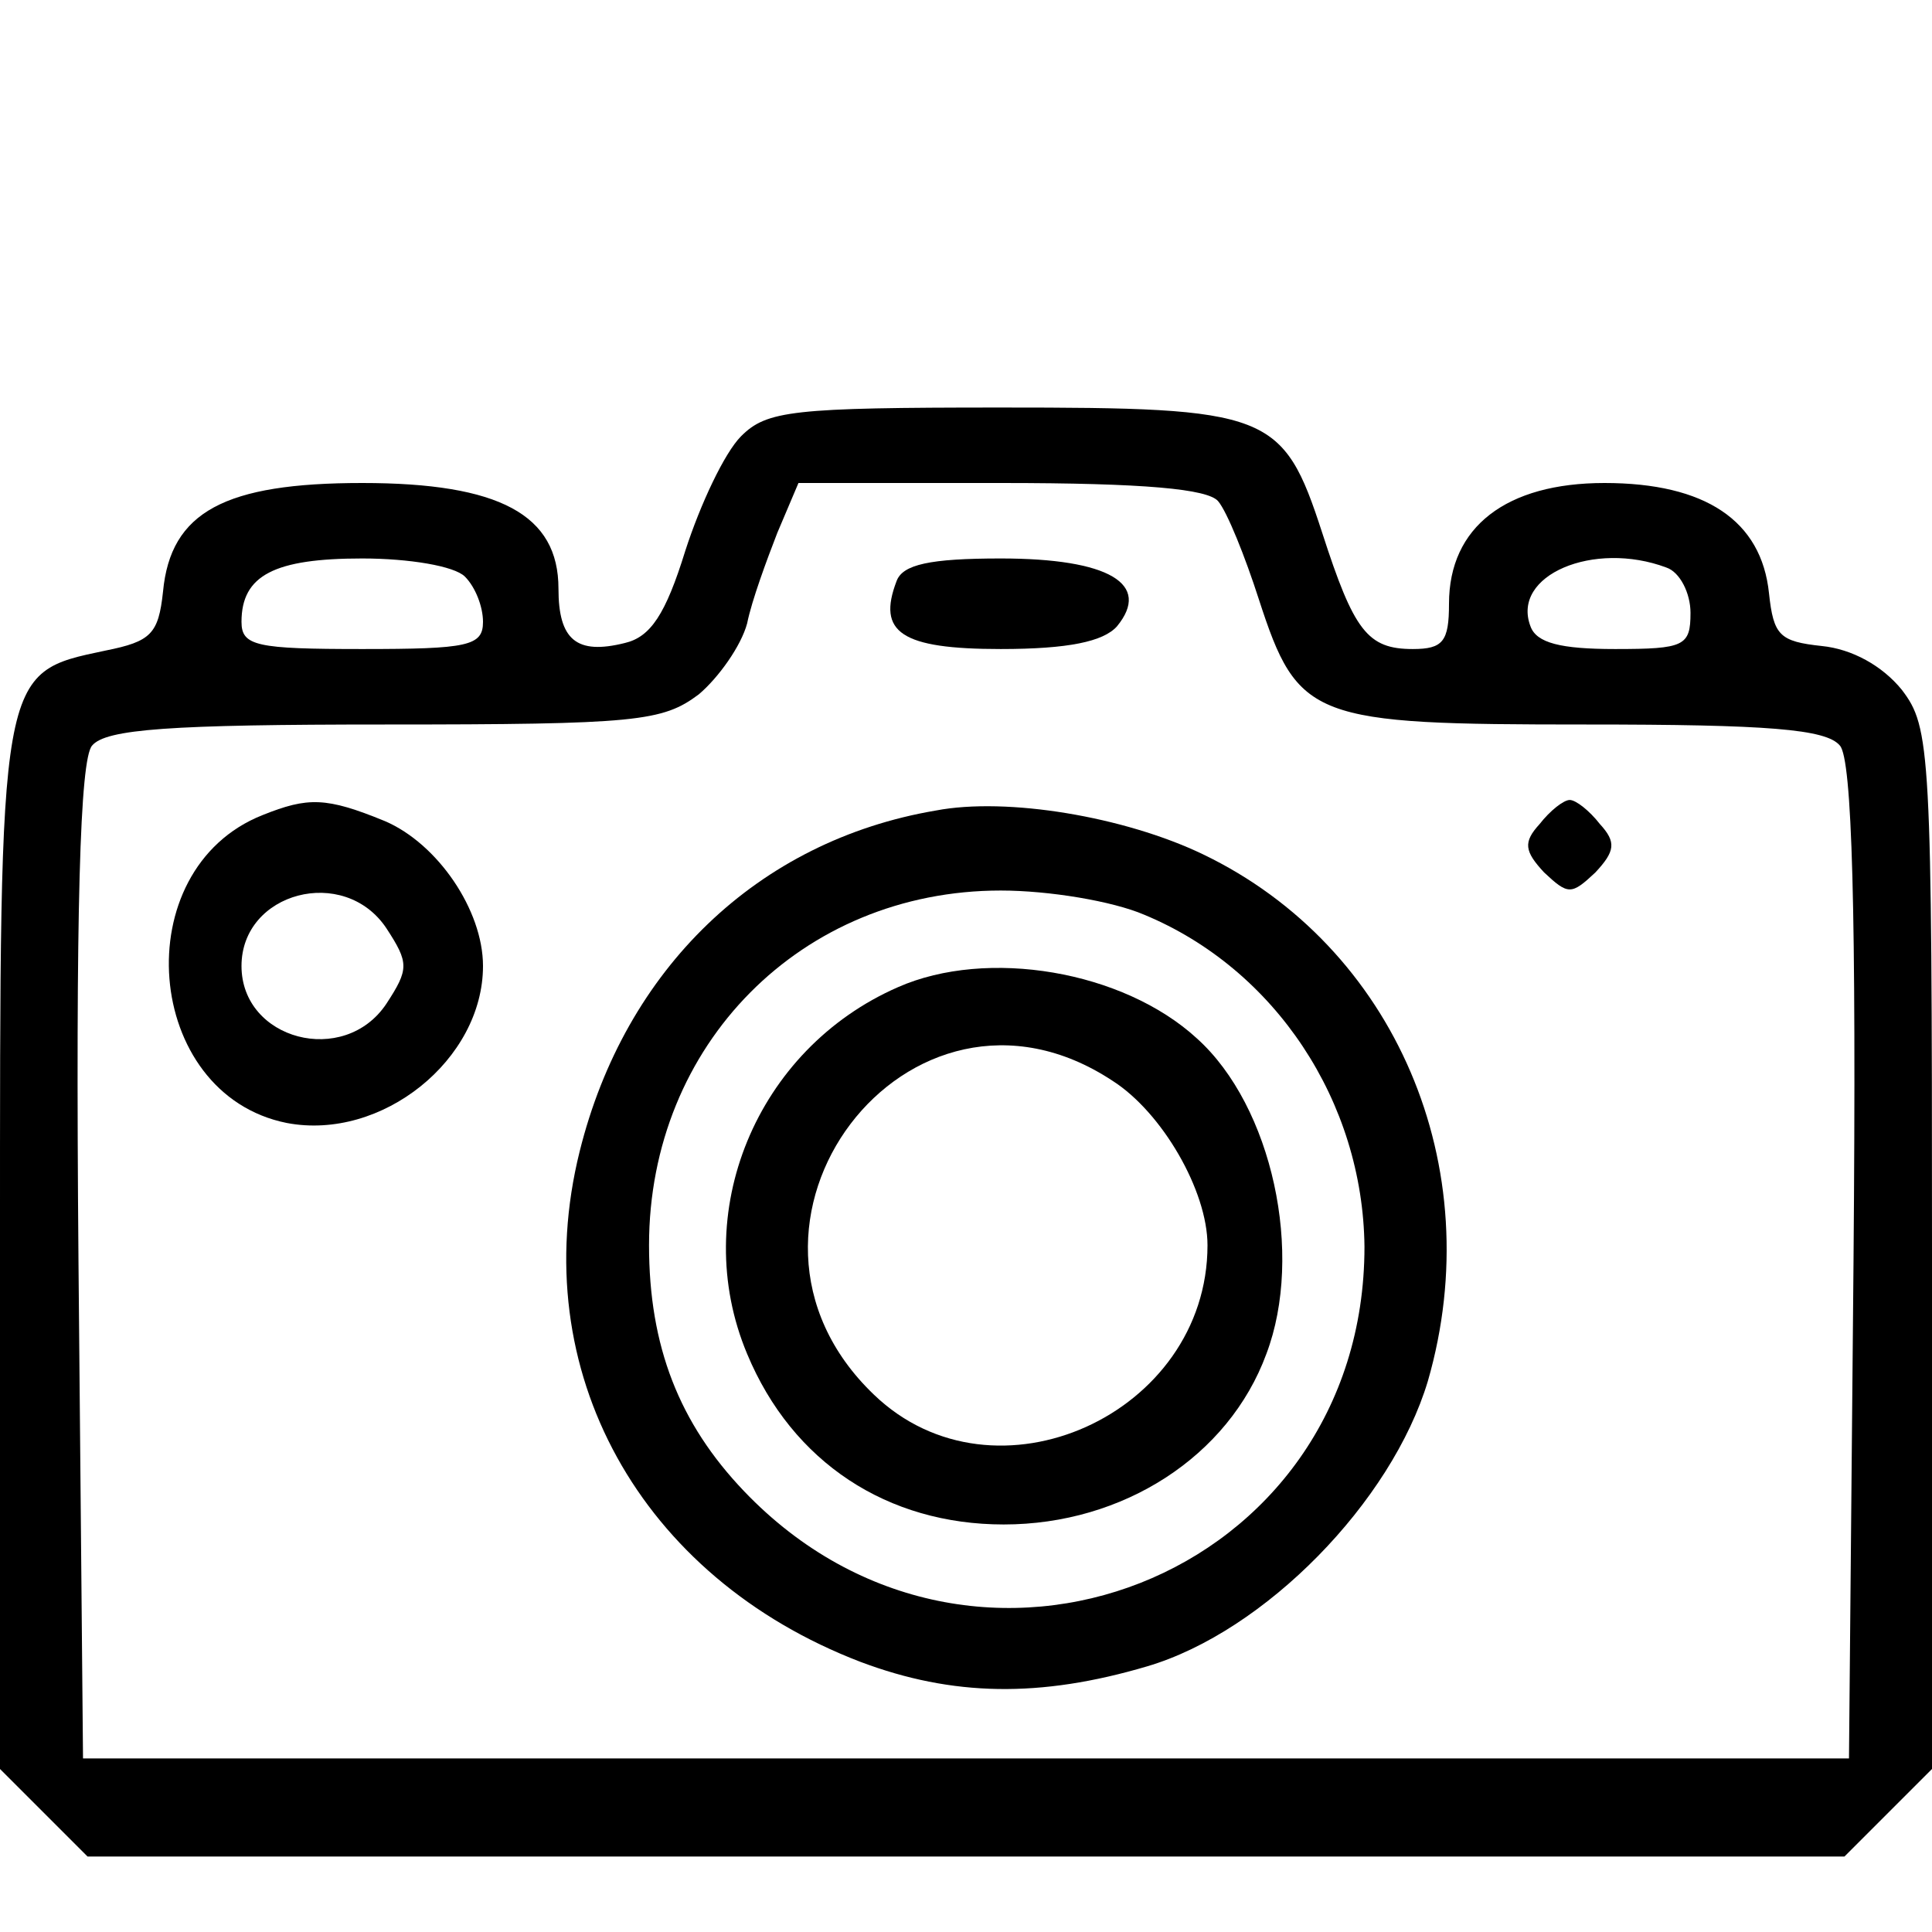 <?xml version="1.0" standalone="no"?>
<!DOCTYPE svg PUBLIC "-//W3C//DTD SVG 20010904//EN"
 "http://www.w3.org/TR/2001/REC-SVG-20010904/DTD/svg10.dtd">
<svg version="1.0" xmlns="http://www.w3.org/2000/svg"
 width="128pt" height="128pt" viewBox="0 0 128 128"
 preserveAspectRatio="xMidYMid meet">

<g transform="translate(0,128) scale(0.1,-0.1)"
fill="#000000" stroke="none">
<path d="M491 991 c-11 -11 -27 -45 -37 -76 -13 -42 -23 -57 -40 -61 -32 -8
-44 2 -44 36 0 49 -39 70 -130 70 -91 0 -127 -19 -132 -72 -3 -28 -8 -33 -38
-39 -71 -15 -70 -11 -70 -396 l0 -345 29 -29 29 -29 582 0 582 0 29 29 29 29
0 345 c0 331 -1 345 -20 370 -13 16 -33 27 -53 29 -28 3 -32 7 -35 35 -5 48
-42 73 -109 73 -65 0 -103 -29 -103 -80 0 -25 -4 -30 -24 -30 -30 0 -39 12
-60 77 -26 80 -35 83 -213 83 -138 0 -155 -2 -172 -19z m316 -43 c6 -7 18 -37
27 -65 26 -80 35 -83 217 -83 120 0 159 -3 168 -14 8 -9 11 -108 9 -342 l-3
-329 -585 0 -585 0 -3 329 c-2 234 1 333 9 342 9 11 52 14 194 14 167 0 184 2
208 20 13 11 28 32 32 47 3 15 13 42 20 60 l14 33 134 0 c96 0 137 -4 144 -12z
m-499 -50 c7 -7 12 -20 12 -30 0 -16 -10 -18 -80 -18 -70 0 -80 2 -80 18 0 31
22 42 80 42 31 0 61 -5 68 -12z m796 6 c9 -3 16 -17 16 -30 0 -22 -4 -24 -50
-24 -36 0 -52 4 -56 15 -13 34 42 57 90 39z"/>
<path d="M594 895 c-13 -34 3 -45 69 -45 45 0 68 5 77 15 23 28 -5 45 -77 45
-47 0 -65 -4 -69 -15z"/>
<path d="M174 740 c-91 -36 -79 -185 16 -204 63 -12 130 42 130 104 0 37 -30
81 -65 96 -39 16 -51 16 -81 4z m82 -75 c15 -23 15 -27 0 -50 -28 -42 -96 -24
-96 25 0 49 68 67 96 25z"/>
<path d="M620 743 c-118 -20 -206 -105 -236 -226 -36 -145 40 -282 186 -338
61 -23 119 -24 190 -3 78 23 162 109 186 189 41 142 -22 288 -149 349 -52 25
-130 38 -177 29z m138 -69 c87 -36 145 -124 146 -220 0 -219 -259 -321 -411
-162 -43 45 -63 96 -63 163 0 133 101 235 233 235 32 0 74 -7 95 -16z"/>
<path d="M595 626 c-94 -41 -139 -150 -100 -243 30 -72 93 -113 170 -113 79 0
149 45 174 113 25 66 4 164 -46 209 -49 45 -139 60 -198 34z m142 -62 c33 -21
63 -73 63 -109 0 -112 -141 -176 -221 -99 -117 112 23 297 158 208z"/>
<path d="M1020 734 c-11 -12 -10 -18 3 -32 16 -15 18 -15 34 0 13 14 14 20 3
32 -7 9 -16 16 -20 16 -4 0 -13 -7 -20 -16z"/>
</g>
</svg>
